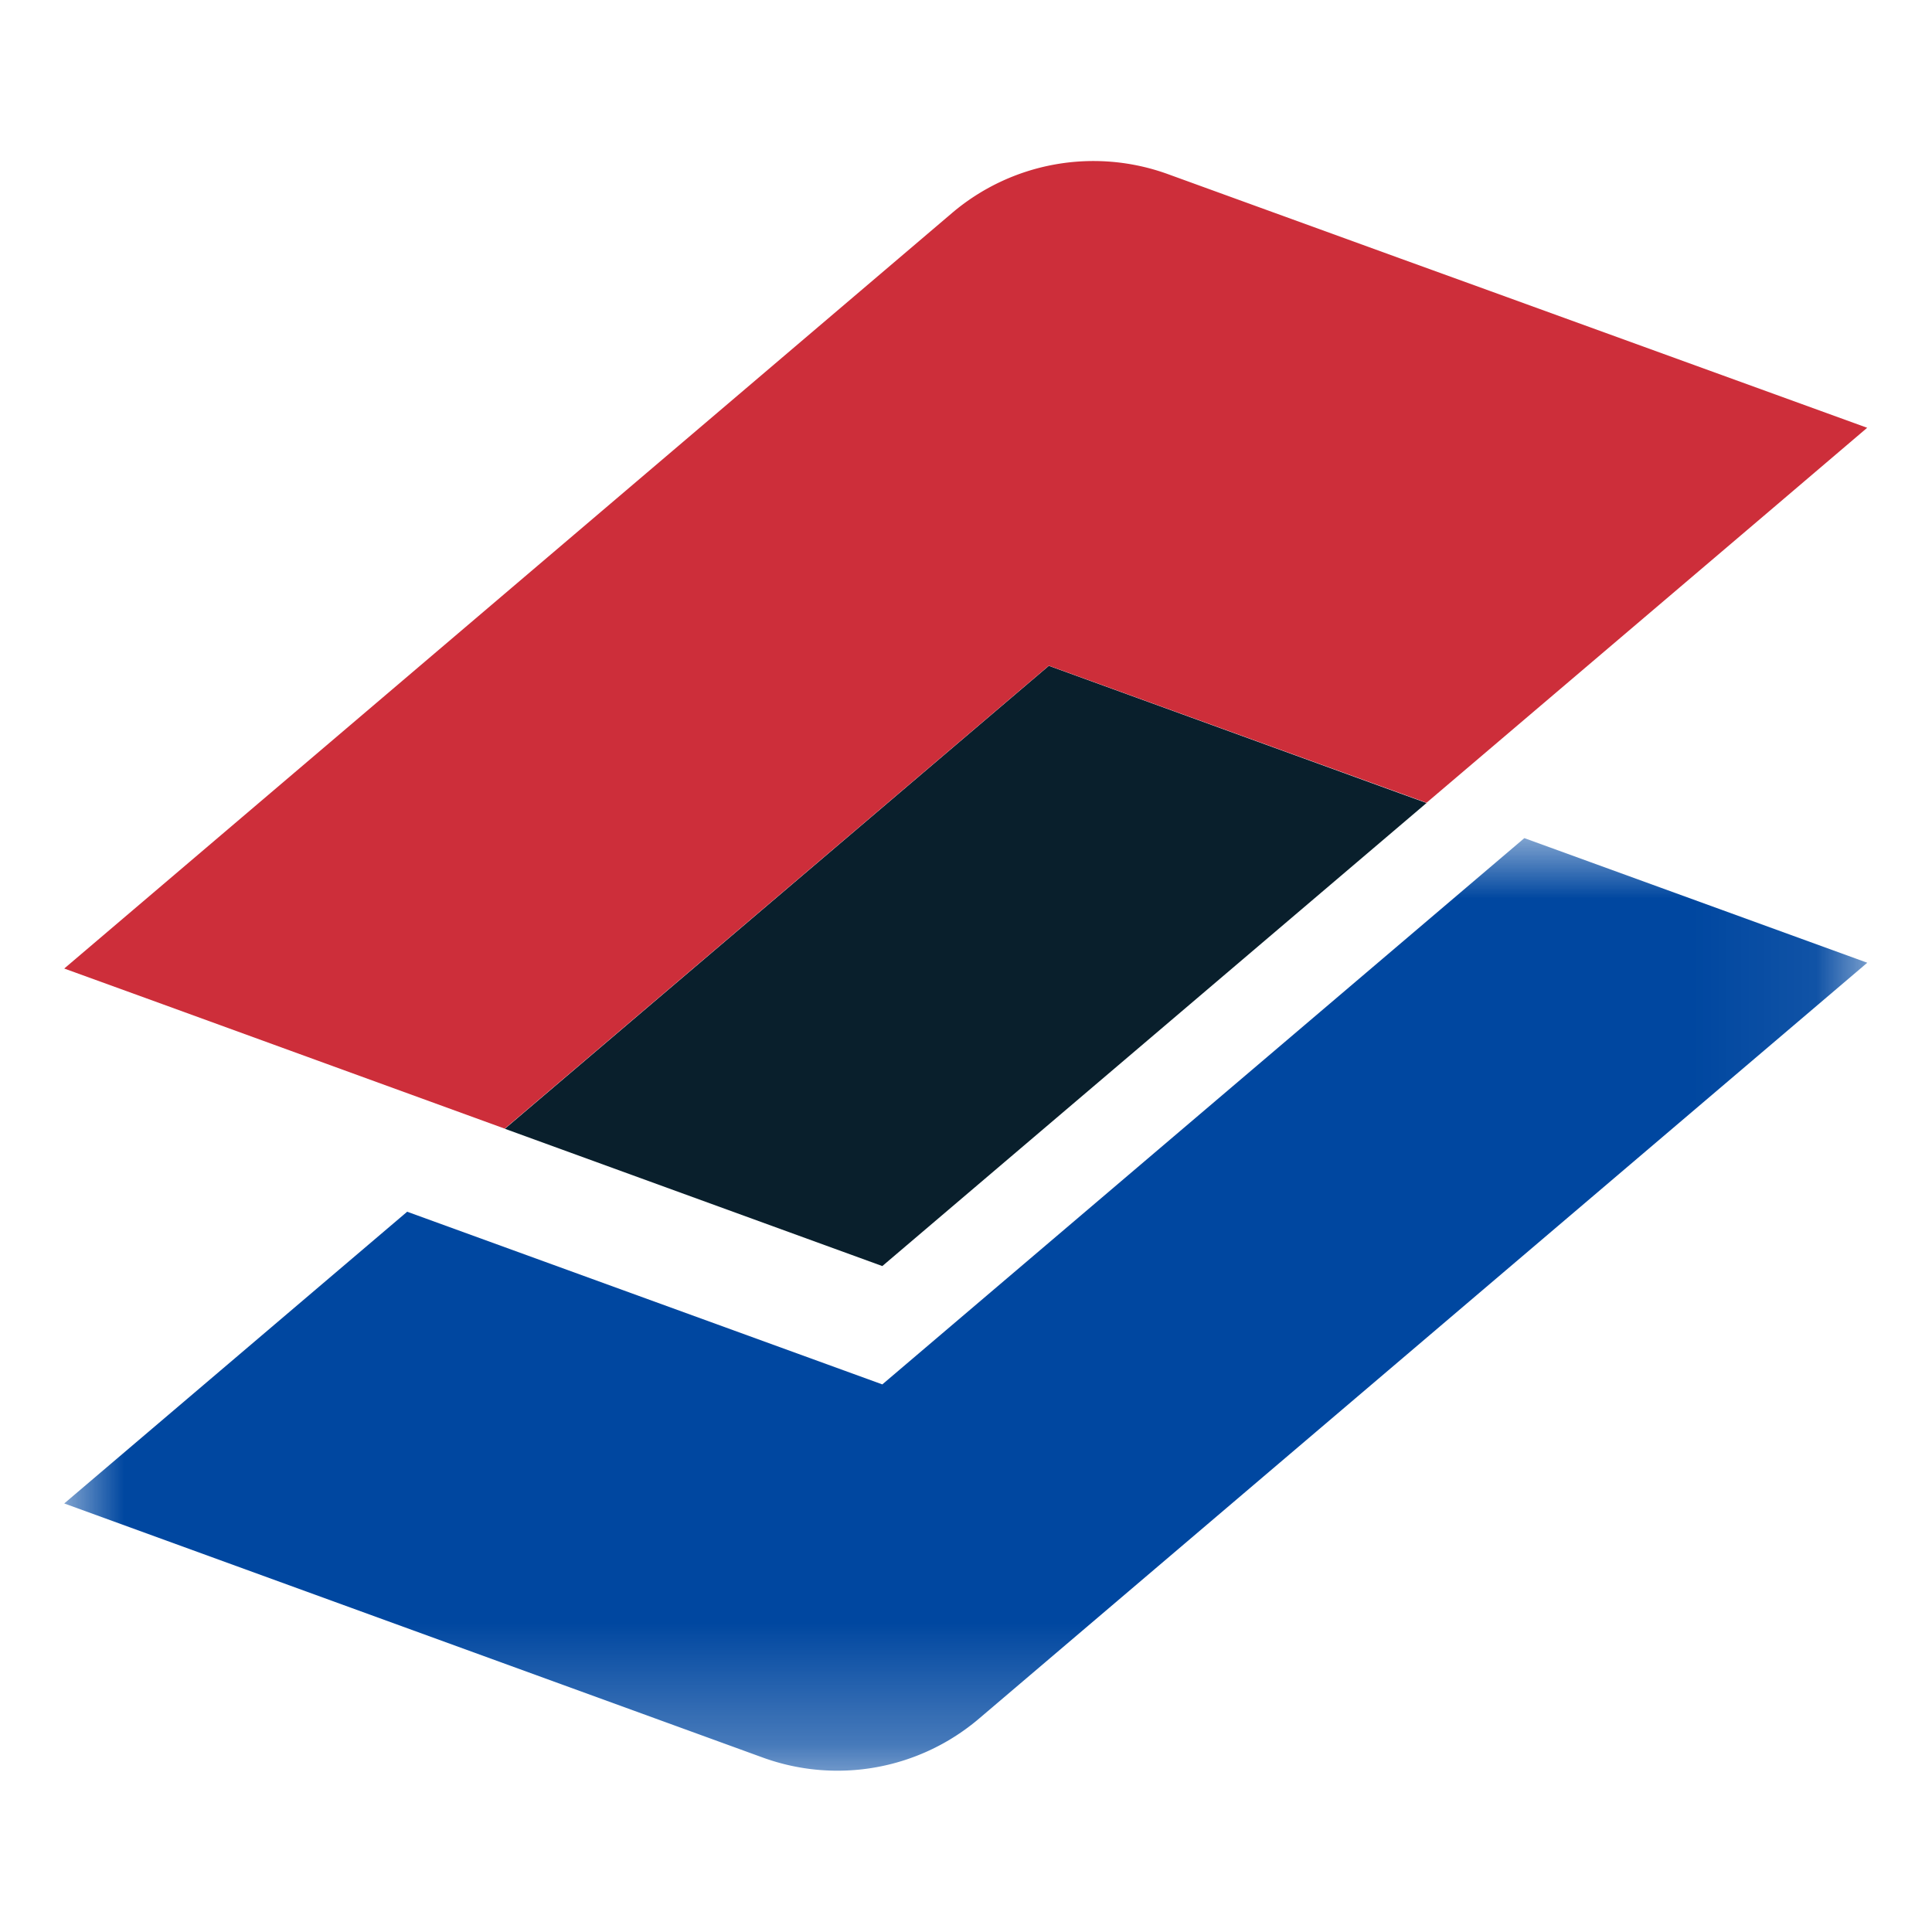 <svg width="16" height="16" viewBox="0 0 16 16" xmlns="http://www.w3.org/2000/svg" xmlns:xlink="http://www.w3.org/1999/xlink">
    <defs>
        <path id="j2vn5637ta" d="M0 0h14.932v7.723H0z"/>
    </defs>
    <g fill="none" fill-rule="evenodd">
        <path fill="#091F2C" d="m11.814 6.65-4.507 3.835-3.126-1.137 4.505-3.834 2.907 1.056z"/>
        <g transform="translate(.532 6.941)">
            <mask id="s3r26hre3b" fill="#fff">
                <use xlink:href="#j2vn5637ta"/>
            </mask>
            <path d="M14.932 1.032 7.578 7.29a1.809 1.809 0 0 1-1.791.325L0 5.51l2.84-2.416 3.935 1.43L12.092 0l2.84 1.032z" fill="#0047A0" mask="url(#s3r26hre3b)"/>
        </g>
        <path d="m15.464 3.542-.81.69-2.84 2.416-.22-.08-2.908-1.055L4.18 9.347 1.34 8.314l-.808-.293L3.612 5.4l4.27-3.634a1.808 1.808 0 0 1 1.79-.324l1.92.697.743.269 3.129 1.135z" fill="#CD2E3A"/>
    </g>
</svg>
